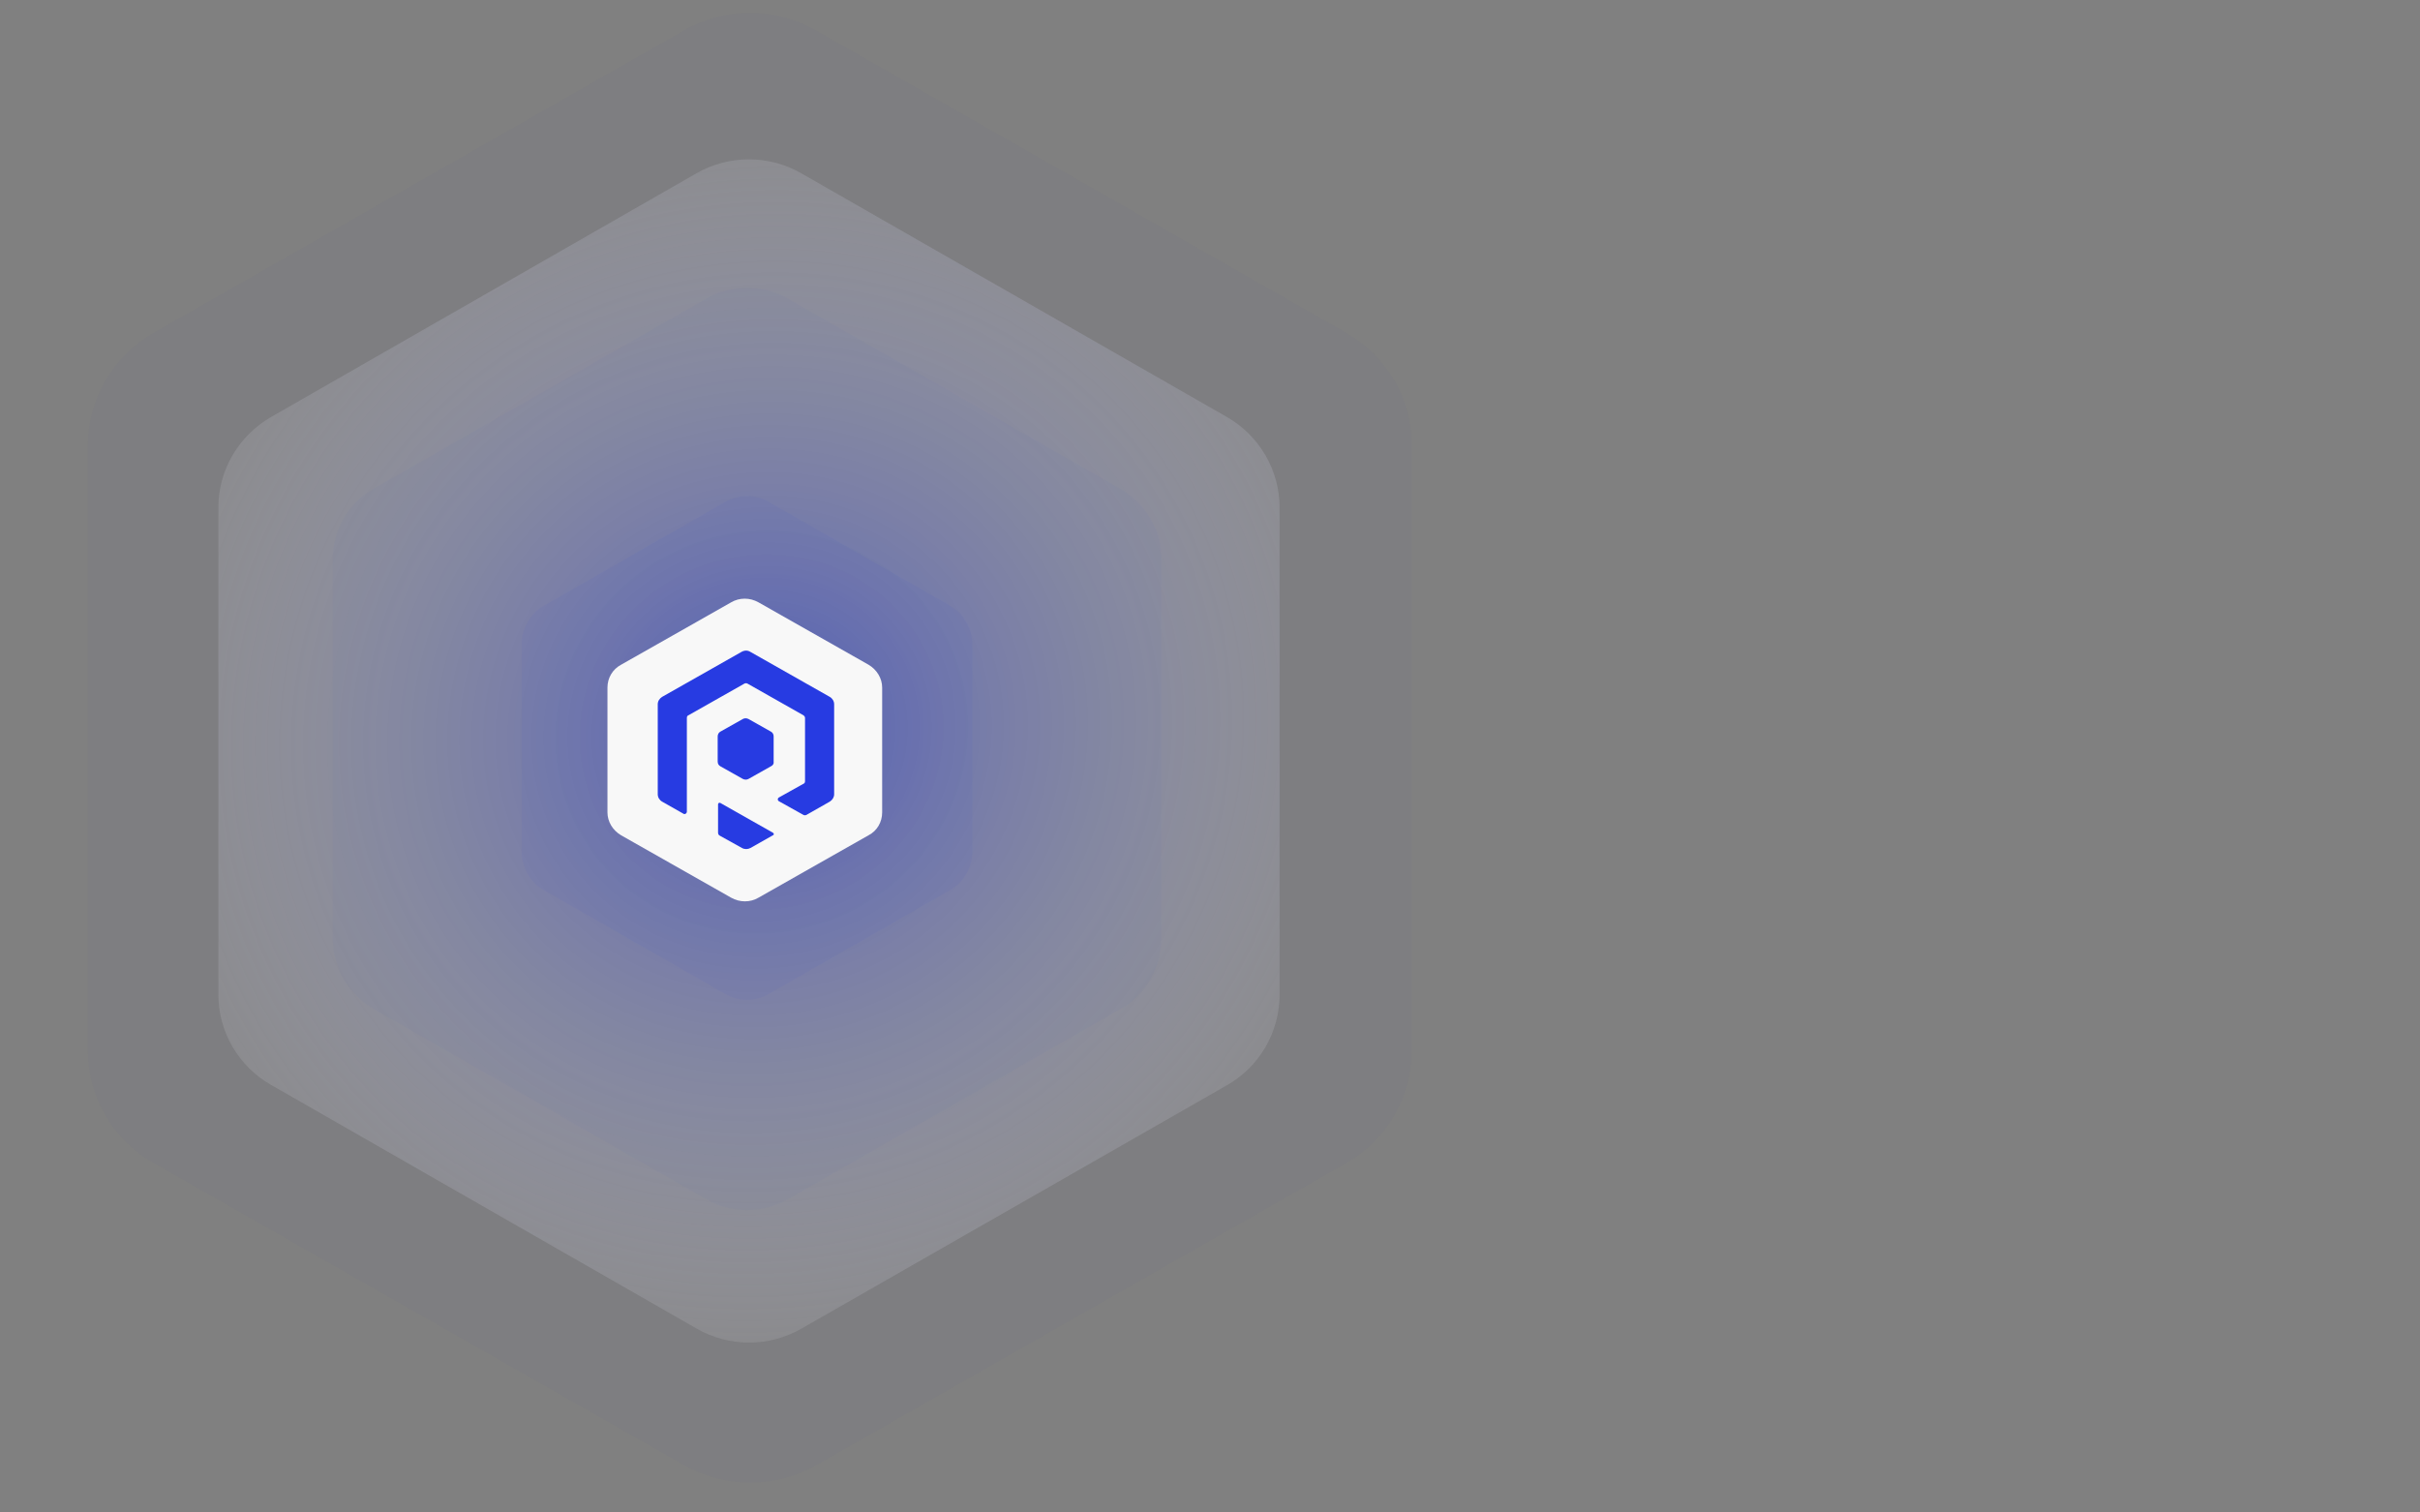 <?xml version="1.0" encoding="utf-8"?>
<!-- Generator: Adobe Illustrator 21.0.0, SVG Export Plug-In . SVG Version: 6.00 Build 0)  -->
<svg version="1.1" id="Layer_1" xmlns="http://www.w3.org/2000/svg" xmlns:xlink="http://www.w3.org/1999/xlink" x="0px" y="0px"
	 viewBox="0 0 1280 800" style="enable-background:new 0 0 1280 800;" xml:space="preserve">
<rect x="0" y="0" width="1280" height="800" fill="#808080" stroke="none"/>
<style type="text/css">
	.st0{opacity:0.513;fill:url(#Fill-8-Copy-4_5_);enable-background:new    ;}
	.st1{opacity:1.635045e-02;fill:#273BE2;enable-background:new    ;}
	.st2{opacity:2.120500e-02;fill:#273BE2;enable-background:new    ;}
	.st3{opacity:4.120500e-02;fill:#273BE2;enable-background:new    ;}
	.st4{fill:#F8F8F8;}
	.st5{fill:#273BE2;}
</style>
<g id="Page-1">
	<g id="Group-45">
		
			<radialGradient id="Fill-8-Copy-4_5_" cx="2495.933" cy="-3.429" r="0.61" gradientTransform="matrix(-211.321 -484.958 507.905 -221.32 529581 1210061.25)" gradientUnits="userSpaceOnUse">
			<stop  offset="0" style="stop-color:#273BE2"/>
			<stop  offset="1" style="stop-color:#FFFFFF;stop-opacity:0.197"/>
		</radialGradient>
		<path id="Fill-8-Copy-4" class="st0" d="M424,702.7c-17.2,9.9-38.4,9.9-55.6,0L143.3,573.8c-17.2-9.8-27.8-28.1-27.8-47.6V268.4
			c0-19.7,10.6-37.8,27.8-47.8l225-128.9c17.2-9.9,38.4-9.9,55.6,0L649,220.6c17.2,9.9,27.8,28.1,27.8,47.8v257.8
			c0,19.7-10.6,38-27.8,47.8L424,702.7z"/>
		<path id="Fill-8-Copy-4_1_" class="st1" d="M712.2,615.1l-280.7,160c-21.4,12.1-47.9,12.1-69.4,0l-280.9-160
			c-21.4-12.1-34.7-34.8-34.7-59.4V235.5c0-24.5,13.3-47.1,34.7-59.4L362,16c21.4-12.1,47.9-12.1,69.4,0l280.7,160.1
			c21.4,12.3,34.7,34.8,34.7,59.4v320.3C746.6,580.2,733.6,602.9,712.2,615.1"/>
		<path id="Fill-8-Copy-4_2_" class="st2" d="M592.5,533.8L416.8,634.3c-13.4,7.7-30,7.7-43.3,0L197.8,533.8
			c-13.3-7.7-21.8-21.8-21.8-37.2v-201c0-15.4,8.2-29.6,21.8-37.2L373.5,158c13.4-7.7,30-7.7,43.3,0l175.7,100.5
			c13.4,7.7,21.8,21.8,21.8,37.2v201C614,512,605.9,526.3,592.5,533.8"/>
		<path id="Fill-8-Copy-4_3_" class="st3" d="M502.6,470.8l-95.7,54.8c-7.3,4.3-16.3,4.3-23.6,0l-95.7-54.8
			c-7.3-4.3-11.7-12-11.7-20.4V340.8c0-8.4,4.6-16.2,11.7-20.4l95.7-54.8c7.3-4.3,16.3-4.3,23.6,0l95.7,54.8
			c7.3,4.3,11.7,12,11.7,20.4v109.6C514.3,458.8,509.9,466.6,502.6,470.8"/>
		<path id="Fill-8-Copy-4_4_" class="st4" d="M401.2,474.8c-4.4,2.6-9.9,2.6-14.5,0l-58.2-33c-4.4-2.6-7.2-7.2-7.2-12.1v-66
			c0-5.1,2.7-9.7,7.2-12.1l58.2-33c4.4-2.6,9.9-2.6,14.5,0l58.2,33c4.4,2.6,7.2,7.2,7.2,12.1v66c0,5.1-2.7,9.8-7.2,12.1L401.2,474.8
			z"/>
		<g id="Group-7" transform="translate(284, 318)">
			<path id="Fill-1" class="st5" d="M79.3,111.3V61.7c0-0.7,0.3-1.2,0.9-1.4l29.5-16.7c0.5-0.3,1.2-0.3,1.7,0l29.5,16.7
				c0.5,0.3,0.9,0.9,0.9,1.4v33.5c0,0.7-0.3,1.2-0.9,1.4l-12.9,7.2c-0.8,0.4-0.8,1.6,0,2l12.9,7.2c0.5,0.3,1.2,0.3,1.7,0l12.3-7
				c1.4-0.9,2.3-2.3,2.3-3.9V54.5c0-1.6-0.9-3.1-2.3-3.9l-42-23.8c-1.4-0.9-3.1-0.9-4.7,0l-42,23.8c-1.4,0.9-2.3,2.3-2.3,3.9v47.6
				c0,1.6,0.9,3.1,2.3,3.9l11.1,6.3C78.1,113,79.3,112.3,79.3,111.3"/>
			<path id="Fill-3" class="st5" d="M124.9,122.5l-27.9-15.8c-0.5-0.3-1.2,0.1-1.2,0.7v15c0,0.7,0.3,1.3,0.9,1.6l11.7,6.5
				c1.4,0.8,3.1,0.8,4.6,0l12-6.8C125.4,123.6,125.4,122.8,124.9,122.5"/>
			<path id="Fill-5" class="st5" d="M123.8,87.3l-11.9,6.7c-0.9,0.5-2,0.5-3,0l-11.9-6.7c-0.9-0.5-1.4-1.4-1.4-2.5V71.5
				c0-1,0.5-2,1.4-2.5l11.9-6.7c0.9-0.5,2-0.5,3,0l11.9,6.7c0.9,0.5,1.4,1.4,1.4,2.5v13.3C125.4,85.8,124.9,86.8,123.8,87.3"/>
		</g>
	</g>
</g>
</svg>
